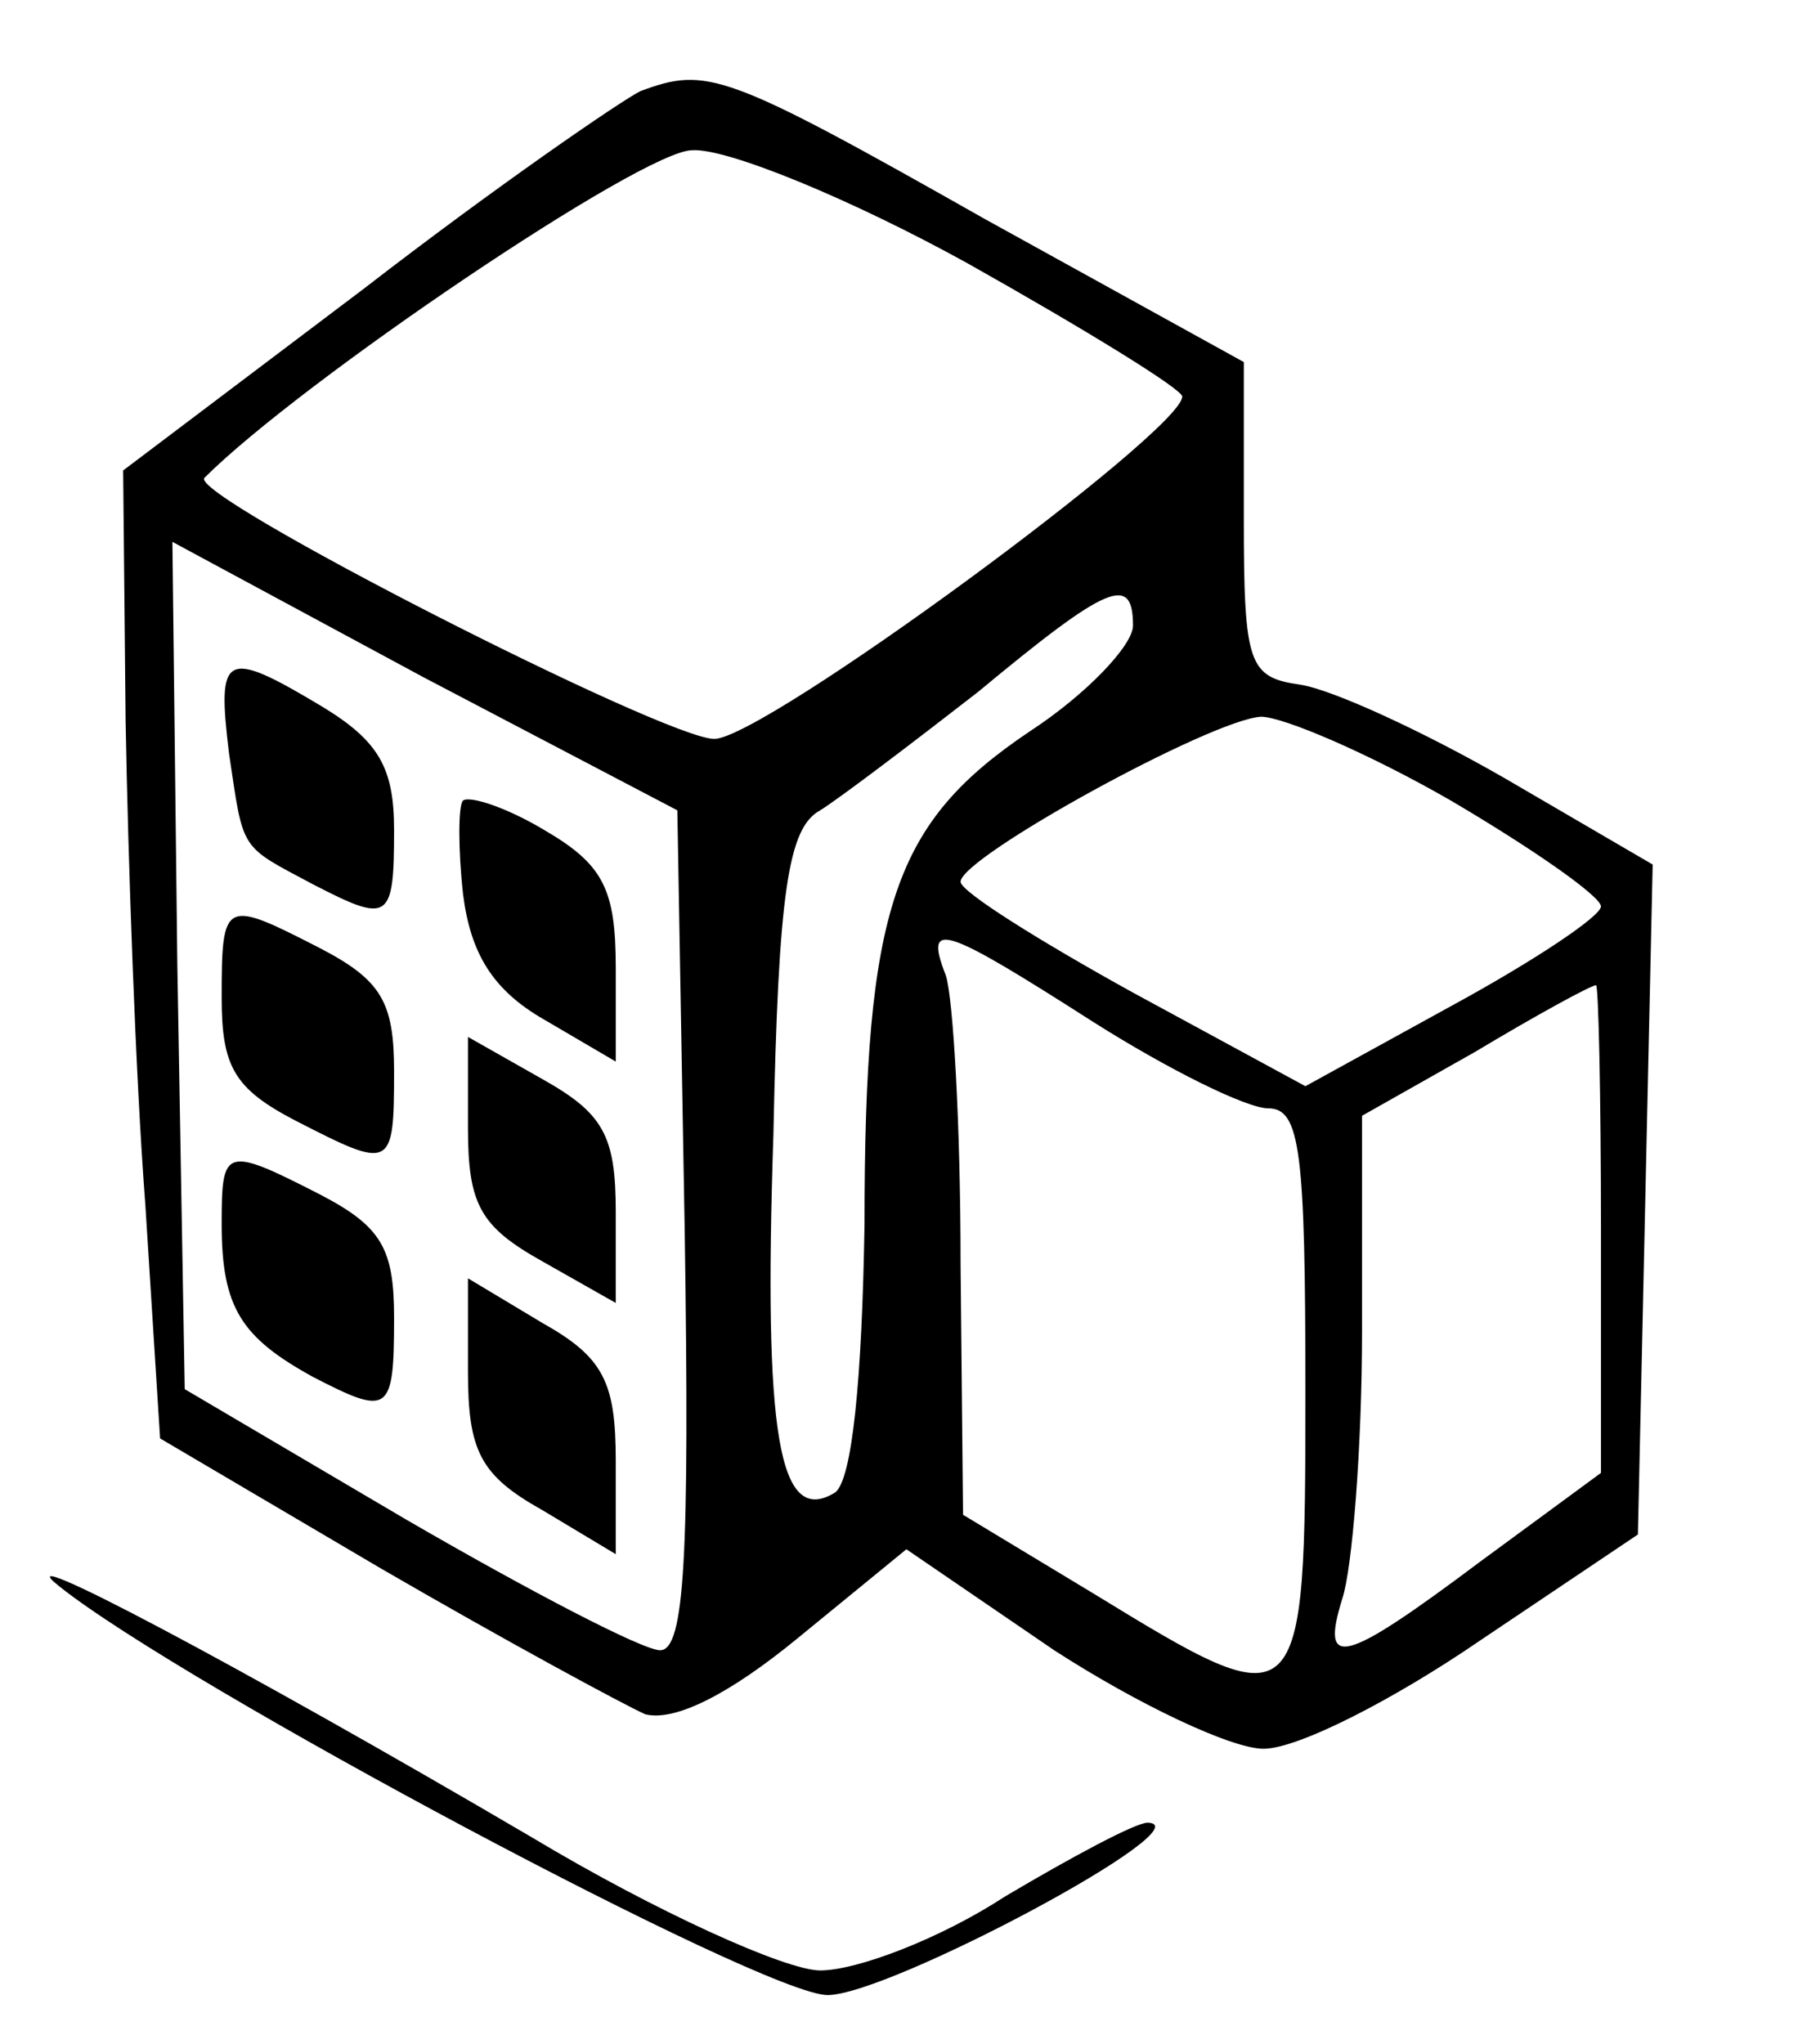 <svg version="1.0" xmlns="http://www.w3.org/2000/svg"  width="73pt" height="83pt" viewBox="0 0 73 83"  preserveAspectRatio="xMidYMid meet">  <g transform="translate(0,83) scale(0.1,-0.1)" fill="#000000" stroke="none"> <path d="M260 793 c-8 -4 -59 -39 -112 -80 l-98 -74 1 -102 c1 -56 4 -144 8 -196 l6 -95 90 -53 c50 -29 98 -55 107 -59 12 -3 34 8 62 31 l44 36 60 -41 c34 -22 72 -40 85 -40 14 0 53 20 88 44 l64 43 3 136 3 136 -60 35 c-33 19 -70 36 -83 38 -21 3 -23 8 -23 67 l0 64 -105 58 c-106 60 -113 62 -140 52z m133 -70 c48 -27 87 -51 87 -54 0 -14 -170 -139 -190 -139 -20 0 -214 99 -207 106 39 39 178 133 198 133 14 1 65 -20 112 -46z m-115 -393 c2 -132 0 -170 -10 -170 -7 0 -53 24 -103 53 l-90 53 -3 172 -2 172 102 -55 103 -54 3 -171z m182 246 c0 -8 -19 -28 -42 -43 -55 -37 -67 -71 -67 -200 -1 -63 -5 -104 -12 -109 -23 -14 -29 24 -25 145 2 99 6 125 19 132 8 5 37 27 64 48 53 44 63 48 63 27z m129 -71 c34 -20 61 -39 61 -43 0 -4 -27 -22 -60 -40 l-60 -33 -70 38 c-38 21 -70 41 -70 45 0 10 102 66 122 67 9 0 44 -15 77 -34z m-145 -90 c30 -19 62 -35 71 -35 13 0 15 -18 15 -115 0 -134 -1 -134 -86 -82 l-53 32 -1 102 c0 56 -3 108 -6 117 -9 23 -1 20 60 -19z m206 -84 l0 -99 -49 -36 c-56 -42 -65 -44 -56 -15 4 12 8 61 8 109 l0 87 46 26 c25 15 47 27 49 27 1 0 2 -45 2 -99z"/> <path d="M93 524 c6 -40 4 -37 34 -53 31 -16 33 -15 33 22 0 25 -6 36 -29 50 -40 24 -43 22 -38 -19z"/> <path d="M188 505 c-2 -2 -2 -20 0 -38 3 -24 12 -39 33 -51 l29 -17 0 38 c0 32 -5 42 -29 56 -15 9 -30 14 -33 12z"/> <path d="M90 425 c0 -28 5 -37 30 -50 39 -20 40 -20 40 20 0 28 -5 37 -30 50 -39 20 -40 20 -40 -20z"/> <path d="M190 372 c0 -31 5 -40 30 -54 l30 -17 0 37 c0 31 -5 40 -30 54 l-30 17 0 -37z"/> <path d="M90 333 c0 -34 8 -46 37 -62 31 -16 33 -15 33 24 0 28 -5 37 -30 50 -39 20 -40 19 -40 -12z"/> <path d="M190 273 c0 -32 5 -42 30 -56 l30 -18 0 38 c0 32 -5 42 -30 56 l-30 18 0 -38z"/> <path d="M24 186 c50 -40 286 -166 312 -166 25 0 154 69 130 70 -5 0 -31 -14 -58 -30 -26 -17 -60 -30 -75 -30 -14 0 -67 24 -117 54 -121 71 -216 121 -192 102z"/> </g> </svg> 